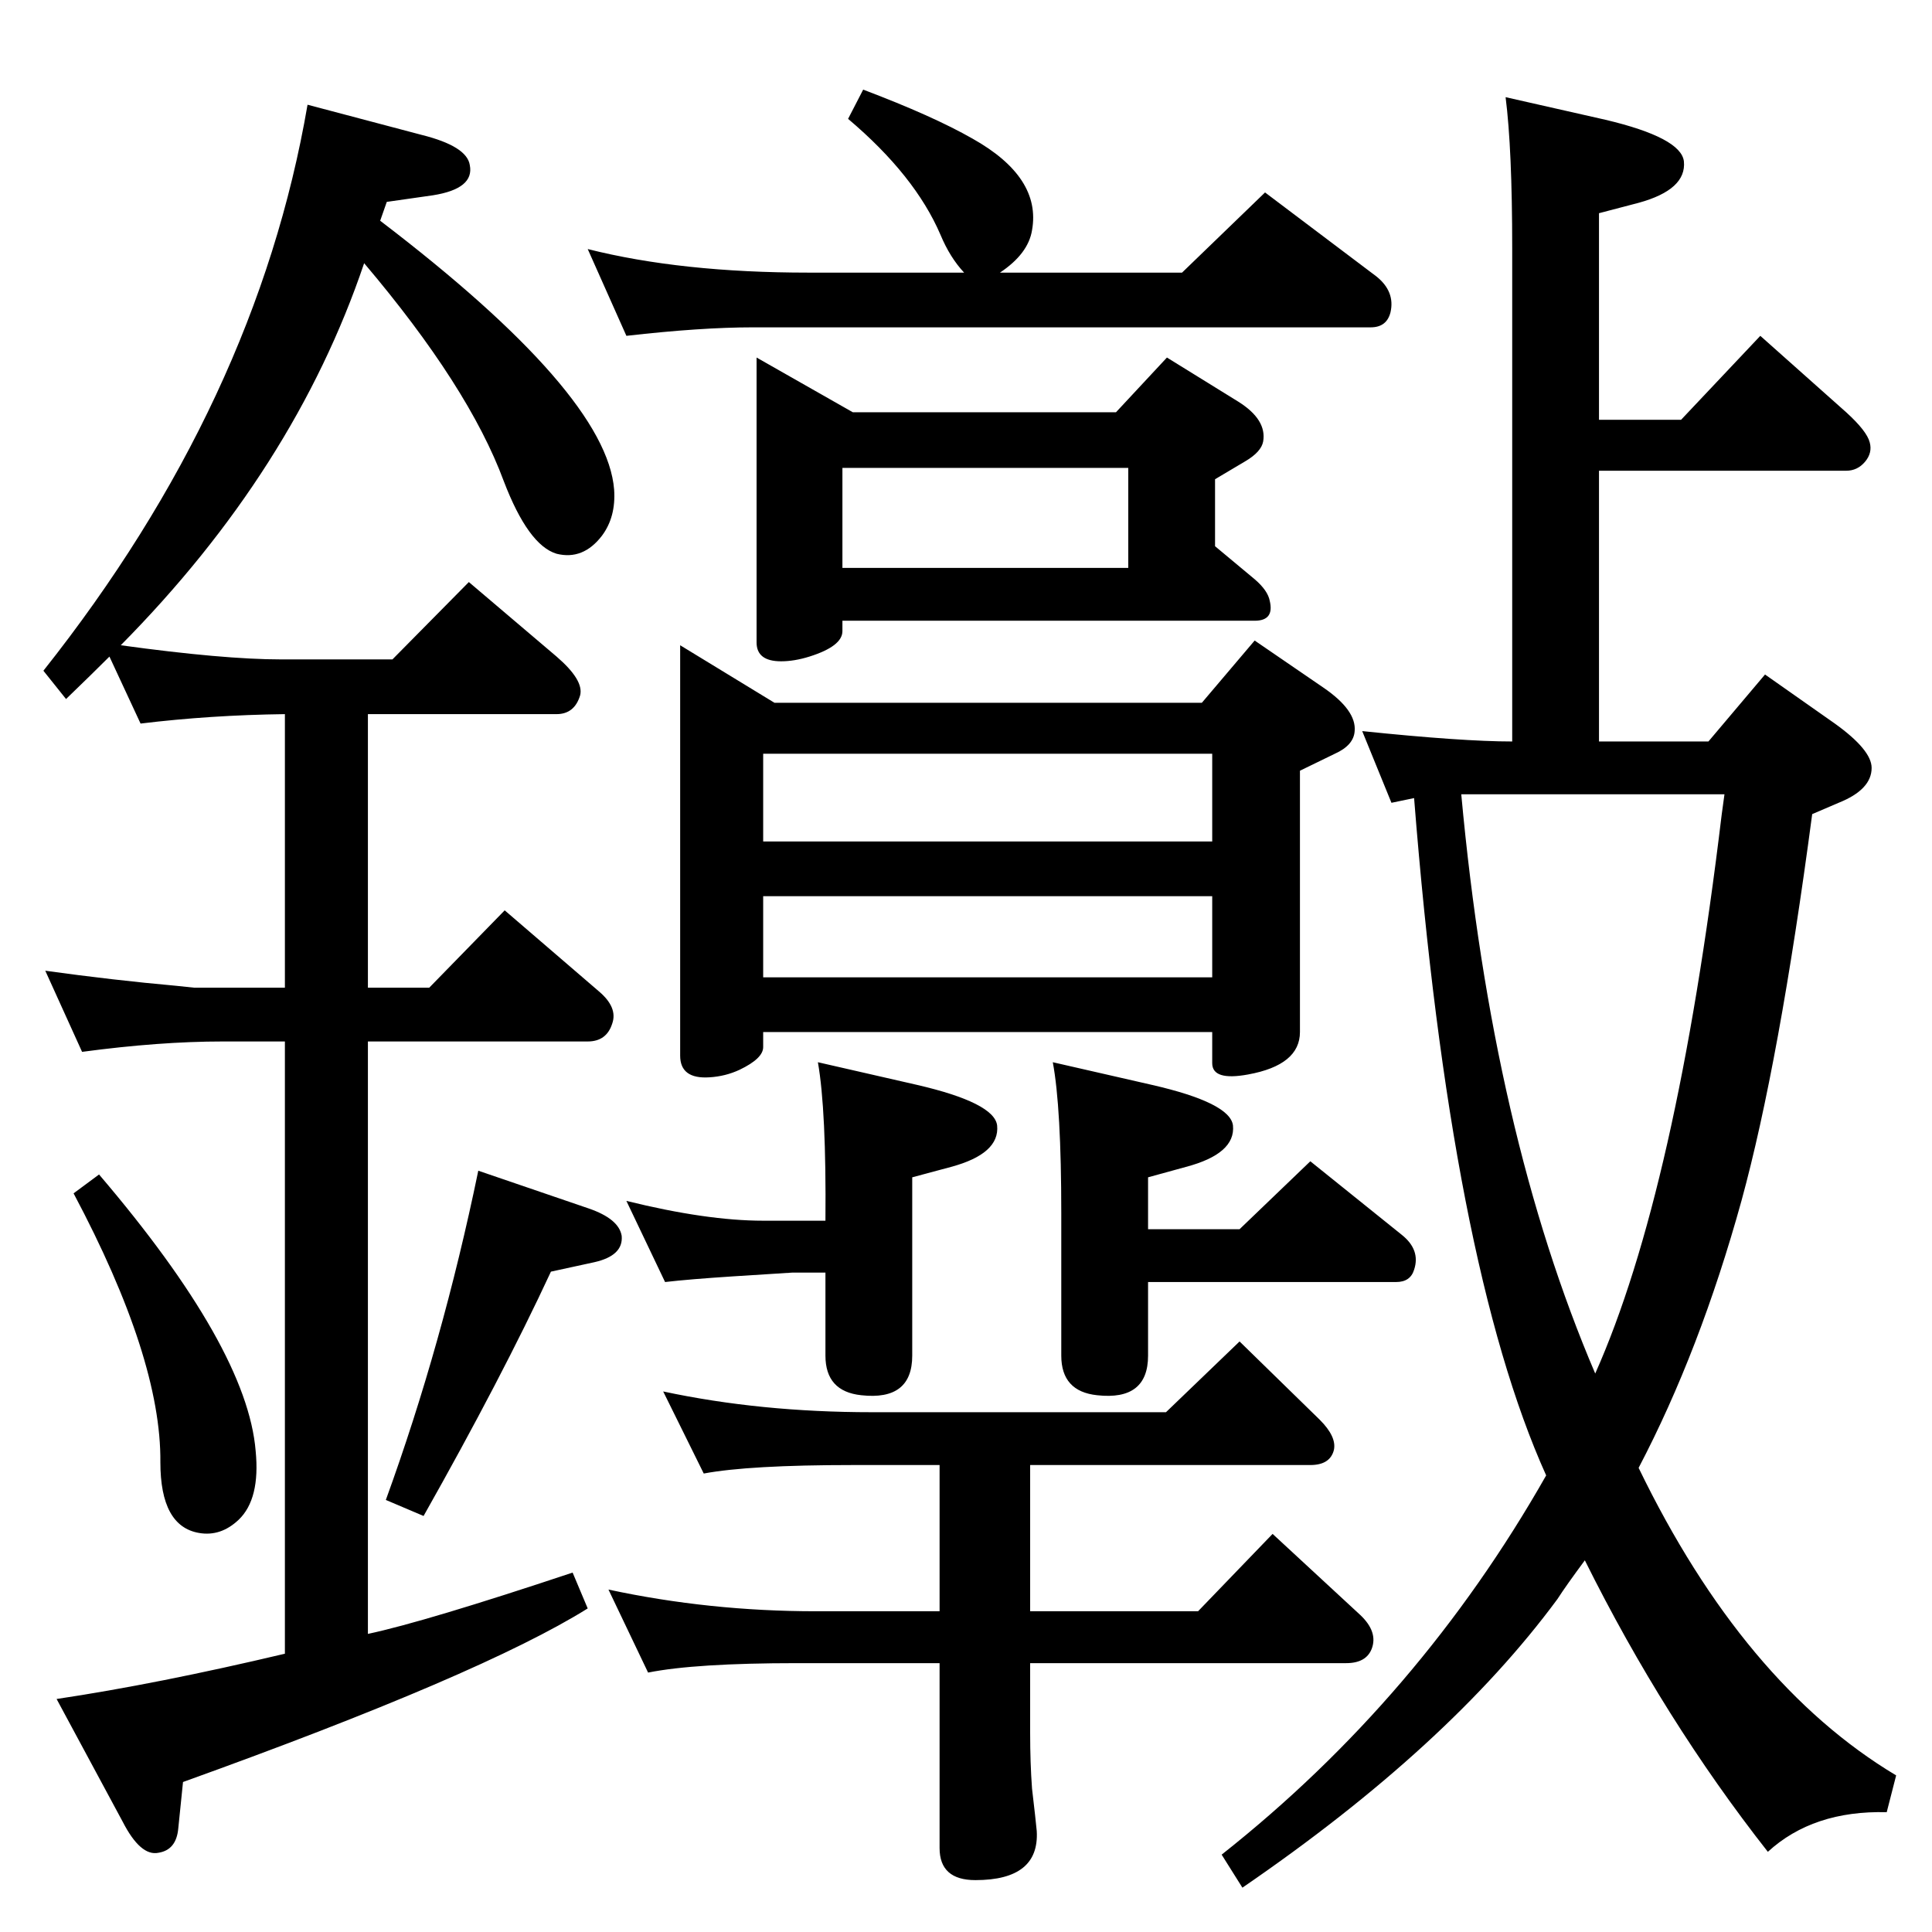 <?xml version="1.0" standalone="no"?>
<!DOCTYPE svg PUBLIC "-//W3C//DTD SVG 1.1//EN" "http://www.w3.org/Graphics/SVG/1.1/DTD/svg11.dtd" >
<svg xmlns="http://www.w3.org/2000/svg" xmlns:xlink="http://www.w3.org/1999/xlink" version="1.1" viewBox="0 0 2048 2048">
  <g transform="matrix(1 0 0 -1 0 2048)">
   <path fill="currentColor"
d="M128 1364q109 -15 170 -15h118l81 82l93 -79q29 -25 25 -41q-6 -20 -25 -20h-200v-290h65l80 82l100 -86q20 -17 14 -34q-6 -19 -26 -19h-233v-628q61 13 217 65l16 -38q-112 -70 -429 -184l-5 -49q-2 -23 -21 -26q-19 -4 -38 33l-70 130q107 16 242 48v649h-66
q-67 0 -149 -11l-39 86q72 -10 139 -16l19 -2h96v290q-79 -1 -153 -10l-33 71q-18 -18 -46 -45l-24 30q226 285 280 600l121 -32q48 -12 51 -32q5 -25 -39 -32l-49 -7l-7 -20q240 -183 248 -285q2 -29 -13 -49q-20 -26 -48 -19q-30 9 -56 77q-37 100 -148 231
q-74 -219 -258 -405zM1217 689v-78q0 -48 -54 -42q-38 4 -38 42v151q0 112 -9 160l105 -24q83 -19 86 -43q3 -30 -50 -44l-40 -11v-55h97l75 72l97 -78q20 -16 13 -37q-4 -13 -19 -13h-263zM875 754q1 117 -8 168l105 -24q82 -19 85 -43q3 -30 -49 -44l-41 -11v-189
q0 -48 -54 -42q-38 4 -38 42v88h-35l-63 -4q-46 -3 -72 -6l-41 86q85 -21 145 -21h66zM809 954v-16q0 -12 -25 -24q-15 -7 -32 -8q-31 -2 -31 23v435l100 -61h453l56 66l73 -50q35 -24 33 -46q-1 -15 -21 -24l-37 -18v-277q0 -35 -55 -45q-38 -7 -38 12v33h-476zM1285 1156
v93h-476v-93h476zM1285 1098h-476v-86h476v86zM1737 492q111 -229 273 -326l-10 -39q-78 2 -126 -42q-110 140 -194 309q-20 -27 -29 -41q-115 -156 -334 -306l-22 35q210 166 344 402q-101 224 -140 718l-24 -5l-31 76q106 -11 159 -11v523q0 105 -7 160l106 -24
q80 -19 83 -44q3 -30 -48 -44l-42 -11v-219h87l84 89l91 -81q22 -20 25 -32q3 -11 -5 -20.5t-20 -9.5h-262v-287h116l60 71l74 -52q39 -28 39 -47q0 -23 -35 -37l-28 -12q-35 -264 -75 -410q-44 -159 -109 -283zM1691 592q86 193 134 592l3 22h-279q33 -359 142 -614z
M915 1953q74 -28 116 -52q73 -41 63 -97q-4 -25 -34 -45h193l88 85l118 -89q20 -16 15 -38q-4 -16 -21 -16h-655q-55 0 -134 -9l-41 92q99 -25 234 -25h165q-15 16 -25 40q-27 63 -98 123zM802 1669l102 -58h279l54 58l76 -47q30 -19 26 -42q-2 -11 -19 -21l-32 -19v-71
l42 -35q14 -12 16 -23q5 -21 -16 -21h-437v-11q0 -16 -35 -27q-16 -5 -30 -5q-26 0 -26 20v302zM893 1446h303v106h-303v-106zM1092 495v-155h178l79 82l93 -86q19 -18 12 -36q-6 -15 -27 -15h-335v-74q0 -32 2 -59q4 -34 5 -45q3 -52 -65 -52q-38 0 -38 34v196h-125h-26
q-108 0 -158 -10l-42 88q107 -23 220 -23h131v155h-92q-110 0 -158 -9l-43 87q103 -22 221 -22h312l78 75l85 -83q18 -18 15 -32q-4 -16 -25 -16h-297zM105 803q157 -184 166 -293q5 -51 -18 -73q-19 -18 -42 -14q-41 7 -41 75q1 110 -92 285zM507 807l117 -40
q32 -11 35 -29q2 -21 -29 -28l-46 -10q-52 -112 -135 -259l-40 17q60 165 98 349z" />
  </g>

</svg>
